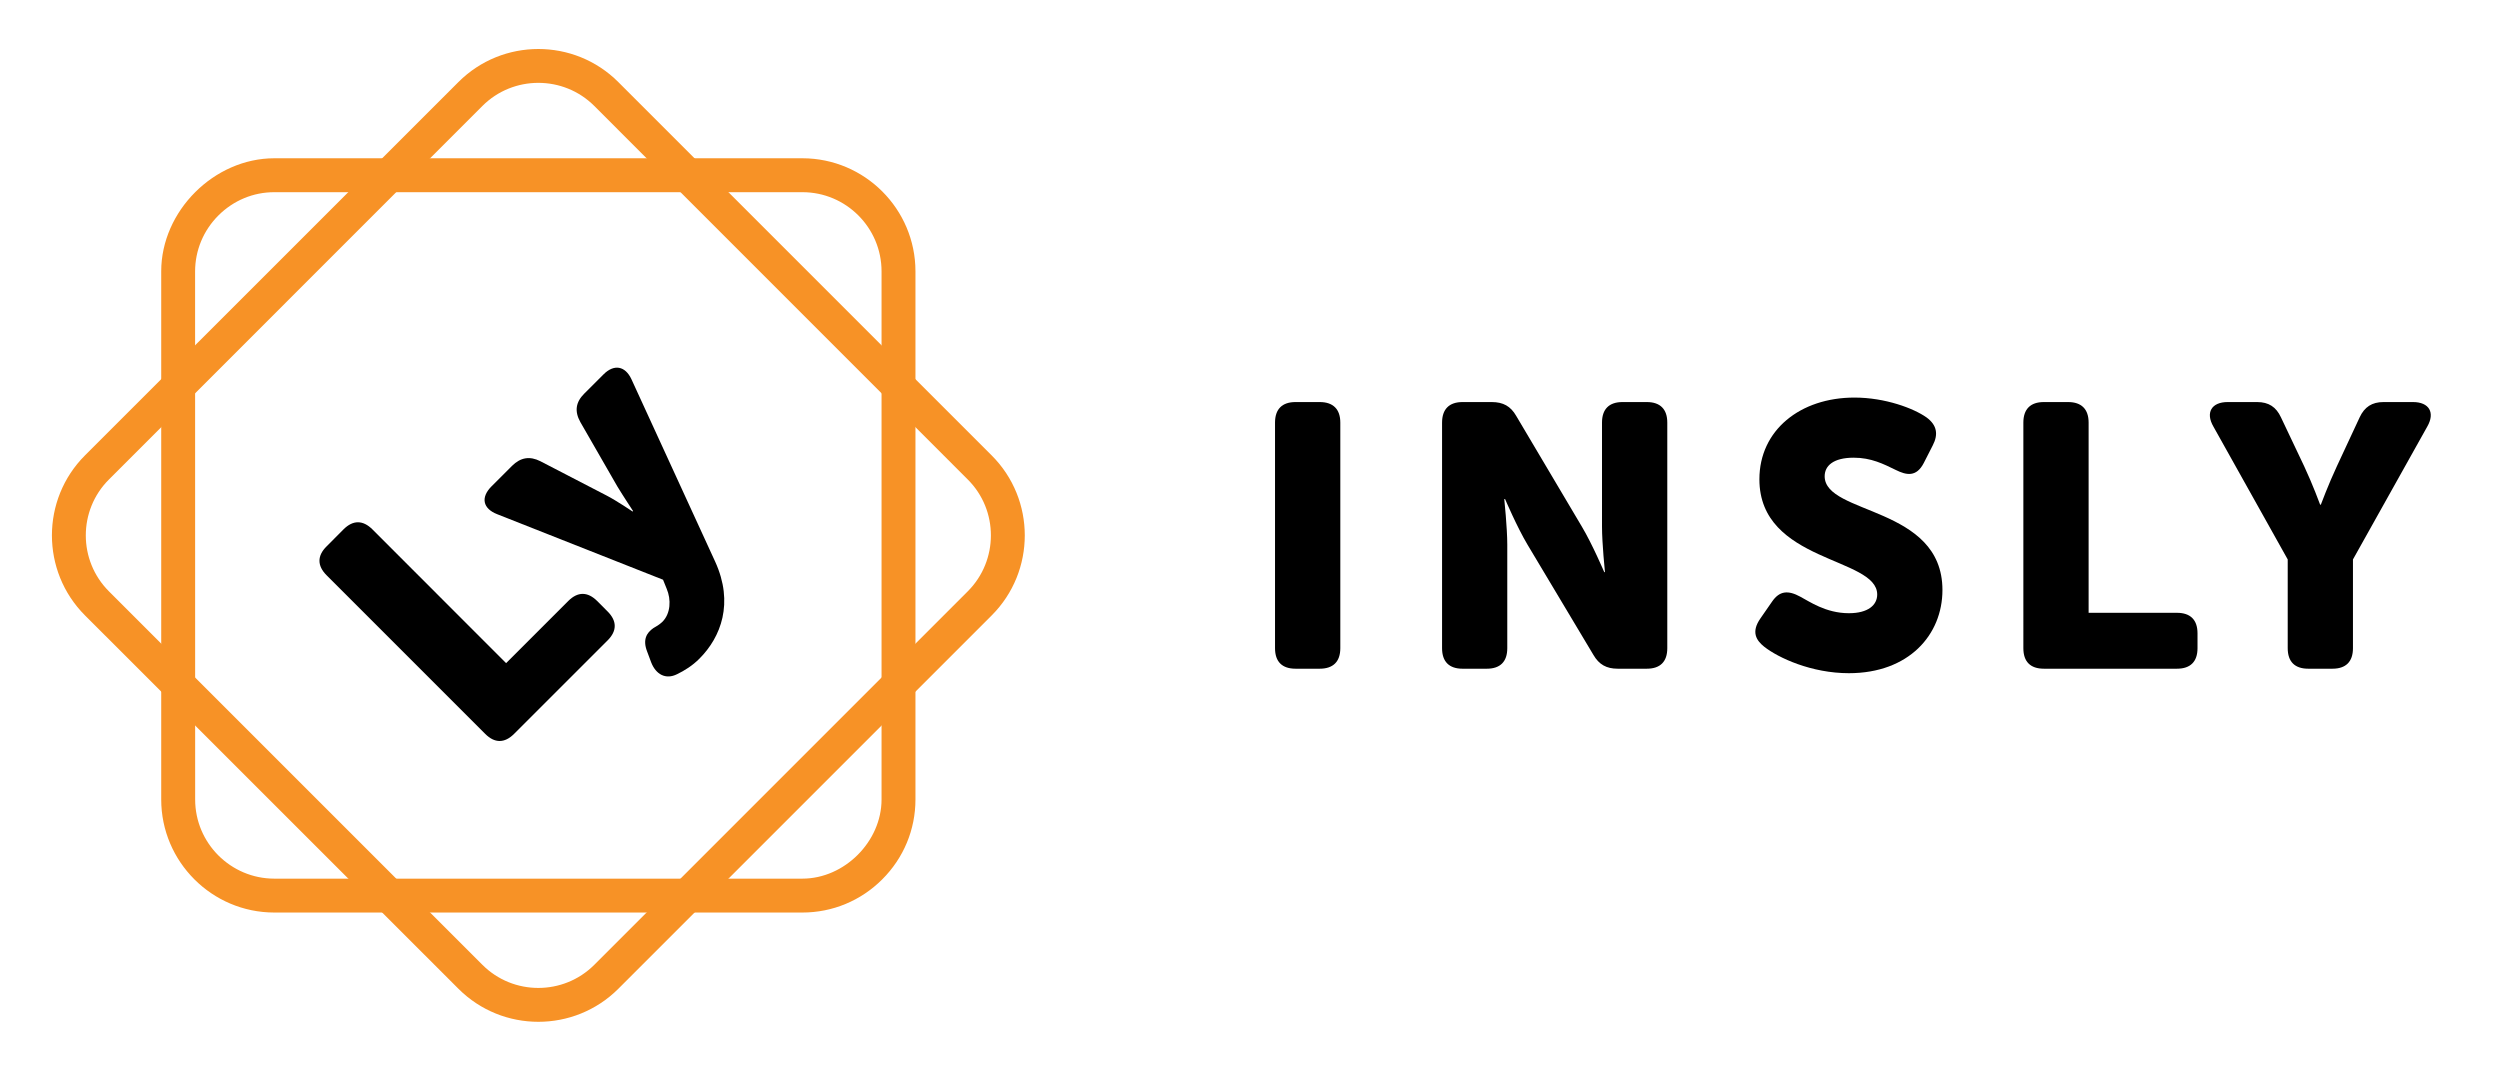 <svg version="1.1" id="Layer_1" xmlns="http://www.w3.org/2000/svg" xmlns:xlink="http://www.w3.org/1999/xlink" x="0px" y="0px"
	 width="504px" height="216px" viewBox="0 0 504 216" enable-background="new 0 0 504 216" xml:space="preserve">
<path fill="#000" d="M257.045,85.19c0-2.696,1.426-4.136,4.134-4.136h4.88c2.701,0,4.148,1.44,4.148,4.136v45.488
	c0,2.714-1.447,4.133-4.148,4.133h-4.88c-2.708,0-4.134-1.419-4.134-4.133V85.19z"/>
<path fill="#000" d="M290.721,85.19c0-2.696,1.432-4.136,4.131-4.136h5.868c2.325,0,3.825,0.838,4.945,2.786l13.243,22.338
	c2.108,3.526,4.505,9.16,4.505,9.16h0.144c0,0-0.593-5.782-0.593-9.16V85.19c0-2.696,1.417-4.136,4.133-4.136h4.894
	c2.715,0,4.134,1.44,4.134,4.136v45.488c0,2.714-1.419,4.133-4.134,4.133h-5.865c-2.243,0-3.758-0.824-4.891-2.781l-13.298-22.244
	c-2.111-3.536-4.514-9.176-4.514-9.176h-0.162c0,0,0.606,5.784,0.606,9.176v20.893c0,2.714-1.419,4.133-4.135,4.133h-4.881
	c-2.699,0-4.131-1.419-4.131-4.133V85.19z"/>
<path fill="#000" d="M354.907,124.662l2.341-3.376c1.497-2.188,3.229-2.339,5.701-0.987c1.744,0.905,5.108,3.323,9.783,3.323
	c3.906,0,5.712-1.661,5.712-3.77c0-7.596-23.75-6.393-23.75-23.23c0-9.919,8.255-16.473,19.156-16.473
	c6.247,0,11.963,2.189,14.517,3.987c2.176,1.587,2.406,3.473,1.278,5.647l-1.803,3.54c-1.502,2.92-3.526,2.474-5.65,1.421
	c-2.473-1.204-4.947-2.474-8.486-2.474c-4.121,0-5.853,1.649-5.853,3.744c0,7.824,23.744,5.944,23.744,22.932
	c0,9.027-6.77,16.77-18.865,16.77c-7.53,0-14.2-3.08-17.066-5.336C354.084,129.108,352.963,127.447,354.907,124.662"/>
<path fill="#000" d="M407.909,85.19c0-2.696,1.414-4.136,4.134-4.136h4.879c2.716,0,4.142,1.44,4.142,4.136v38.352h17.818
	c2.701,0,4.135,1.419,4.135,4.137v2.999c0,2.714-1.434,4.133-4.135,4.133h-26.839c-2.72,0-4.134-1.419-4.134-4.133V85.19z"/>
<path fill="#000" d="M461.203,112.784l-14.97-26.77c-1.662-2.853-0.365-4.96,2.861-4.96h5.936c2.339,0,3.839,0.987,4.812,3.083
	l4.676,9.851c1.731,3.688,3.221,7.749,3.221,7.749h0.145c0,0,1.513-4.061,3.234-7.749l4.588-9.851
	c0.975-2.096,2.487-3.083,4.809-3.083h5.95c3.228,0,4.512,2.108,2.863,4.96l-14.973,26.77v17.894c0,2.714-1.42,4.133-4.135,4.133
	h-4.88c-2.716,0-4.137-1.419-4.137-4.133V112.784z"/>
<path fill="#F79226" d="M21.964,96.663c-6.222,6.204-6.222,16.339,0,22.553l75.285,75.285c6.214,6.229,16.351,6.215,22.566,0
	l75.282-75.285c6.218-6.214,6.231-16.349,0-22.553l-75.282-75.297c-6.216-6.217-16.353-6.217-22.566,0L21.964,96.663z
	 M199.937,124.056l-75.283,75.283c-8.892,8.878-23.353,8.878-32.23,0l-75.298-75.283c-8.878-8.892-8.878-23.351,0-32.243
	l75.298-75.278c8.877-8.876,23.338-8.876,32.217,0l75.296,75.292C208.816,100.705,208.816,115.164,199.937,124.056"/>
<path fill="#F79226" d="M44.032,43.433c-3.026,3.026-4.689,7.028-4.702,11.271l0.013,106.472c0,8.799,7.162,15.946,15.942,15.959
	h106.477c8.485,0,15.959-7.487,15.959-15.959V54.697c0-8.791-7.162-15.952-15.947-15.952H55.285
	C51.058,38.745,47.059,40.413,44.032,43.433 M177.869,177.271c-4.311,4.316-10.041,6.696-16.107,6.696H55.285
	c-12.549-0.008-22.784-10.239-22.784-22.792V54.704c0-12.147,10.652-22.796,22.796-22.796h106.476
	c12.556,0.011,22.771,10.228,22.783,22.784v106.485C184.556,167.241,182.18,172.961,177.869,177.271"/>
<path fill="#000" d="M65.843,115.975c-1.909-1.906-1.919-3.927-0.015-5.812l3.419-3.438c1.931-1.926,3.928-1.898,5.839,0.005
	l26.944,26.96l12.541-12.541c1.907-1.904,3.906-1.89,5.818,0.014l2.115,2.123c1.892,1.894,1.905,3.905,0,5.805l-18.878,18.87
	c-1.907,1.898-3.904,1.898-5.798,0L65.843,115.975z"/>
<path fill="#000" d="M131.707,126.635c0.513-0.302,1.204-0.668,1.851-1.295c1.637-1.649,1.785-4.446,0.839-6.665l-0.728-1.803
	l-33.434-13.208c-2.897-1.13-3.378-3.378-1.148-5.61l4.121-4.121c1.757-1.742,3.607-2.014,5.713-0.959l13.367,6.924
	c1.961,1.007,5.245,3.226,5.245,3.226l0.093-0.103c0,0-2.066-3.129-3.176-4.968L117,85.095c-1.205-2.162-0.955-4.013,0.802-5.756
	l3.866-3.86c2.108-2.114,4.377-1.749,5.647,1.009l16.865,36.743c3.811,8.351,1.162,15.215-3.175,19.552
	c-1.419,1.435-3.054,2.433-4.5,3.131c-2.297,1.153-4.285,0.047-5.229-2.388l-0.826-2.214
	C129.532,128.933,130.381,127.555,131.707,126.635"/>
</svg>